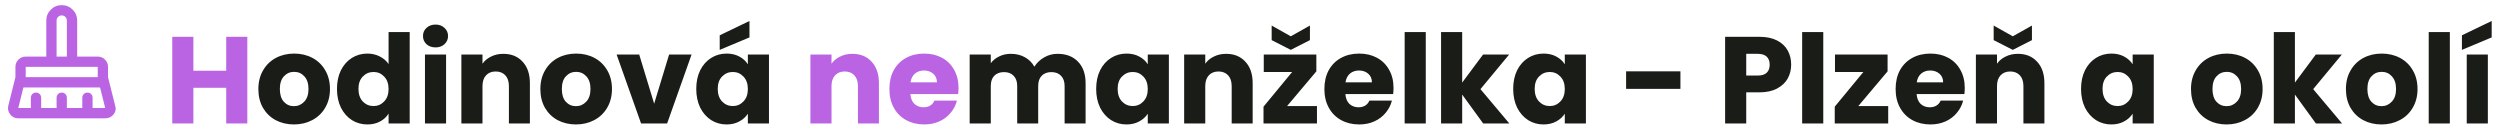 <svg width="486" height="25" viewBox="0 0 486 25" fill="none" xmlns="http://www.w3.org/2000/svg">
<path d="M11 11H13V4C13 3.717 12.904 3.479 12.712 3.287C12.52 3.095 12.283 2.999 12 3C11.717 3 11.479 3.096 11.287 3.288C11.095 3.48 10.999 3.717 11 4V11ZM5 15H19V13H5V15ZM3.55 21H6V19C6 18.717 6.096 18.479 6.288 18.287C6.48 18.095 6.717 17.999 7 18C7.283 18 7.521 18.096 7.713 18.288C7.905 18.48 8.001 18.717 8 19V21H11V19C11 18.717 11.096 18.479 11.288 18.287C11.48 18.095 11.717 17.999 12 18C12.283 18 12.521 18.096 12.713 18.288C12.905 18.48 13.001 18.717 13 19V21H16V19C16 18.717 16.096 18.479 16.288 18.287C16.48 18.095 16.717 17.999 17 18C17.283 18 17.521 18.096 17.713 18.288C17.905 18.48 18.001 18.717 18 19V21H20.45L19.45 17H4.55L3.55 21ZM20.45 23H3.55C2.9 23 2.375 22.742 1.975 22.225C1.575 21.708 1.458 21.133 1.625 20.5L3 15V13C3 12.45 3.196 11.979 3.588 11.587C3.98 11.195 4.451 10.999 5 11H9V4C9 3.167 9.292 2.458 9.875 1.875C10.458 1.292 11.167 1 12 1C12.833 1 13.542 1.292 14.125 1.875C14.708 2.458 15 3.167 15 4V11H19C19.55 11 20.021 11.196 20.413 11.588C20.805 11.98 21.001 12.451 21 13V15L22.375 20.5C22.592 21.133 22.496 21.708 22.087 22.225C21.678 22.742 21.133 23 20.45 23Z" fill="#BA64E3"/>
<path d="M48.08 7.152V24H43.976V17.064H37.592V24H33.488V7.152H37.592V13.752H43.976V7.152H48.08ZM165.703 10.464C167.271 10.464 168.519 10.976 169.447 12C170.391 13.008 170.863 14.4 170.863 16.176V24H166.783V16.728C166.783 15.832 166.551 15.136 166.087 14.64C165.623 14.144 164.999 13.896 164.215 13.896C163.431 13.896 162.807 14.144 162.343 14.64C161.879 15.136 161.647 15.832 161.647 16.728V24H157.543V10.608H161.647V12.384C162.063 11.792 162.623 11.328 163.327 10.992C164.031 10.64 164.823 10.464 165.703 10.464ZM186.339 17.088C186.339 17.472 186.315 17.872 186.267 18.288H176.979C177.043 19.12 177.307 19.76 177.771 20.208C178.251 20.64 178.835 20.856 179.523 20.856C180.547 20.856 181.259 20.424 181.659 19.56H186.027C185.803 20.44 185.395 21.232 184.803 21.936C184.227 22.64 183.499 23.192 182.619 23.592C181.739 23.992 180.755 24.192 179.667 24.192C178.355 24.192 177.187 23.912 176.163 23.352C175.139 22.792 174.339 21.992 173.763 20.952C173.187 19.912 172.899 18.696 172.899 17.304C172.899 15.912 173.179 14.696 173.739 13.656C174.315 12.616 175.115 11.816 176.139 11.256C177.163 10.696 178.339 10.416 179.667 10.416C180.963 10.416 182.115 10.688 183.123 11.232C184.131 11.776 184.915 12.552 185.475 13.56C186.051 14.568 186.339 15.744 186.339 17.088ZM182.139 16.008C182.139 15.304 181.899 14.744 181.419 14.328C180.939 13.912 180.339 13.704 179.619 13.704C178.931 13.704 178.347 13.904 177.867 14.304C177.403 14.704 177.115 15.272 177.003 16.008H182.139Z" fill="#BA64E3"/>
<path d="M57.139 24.192C55.827 24.192 54.643 23.912 53.587 23.352C52.547 22.792 51.723 21.992 51.115 20.952C50.523 19.912 50.227 18.696 50.227 17.304C50.227 15.928 50.531 14.72 51.139 13.68C51.747 12.624 52.579 11.816 53.635 11.256C54.691 10.696 55.875 10.416 57.187 10.416C58.499 10.416 59.683 10.696 60.739 11.256C61.795 11.816 62.627 12.624 63.235 13.68C63.843 14.72 64.147 15.928 64.147 17.304C64.147 18.68 63.835 19.896 63.211 20.952C62.603 21.992 61.763 22.792 60.691 23.352C59.635 23.912 58.451 24.192 57.139 24.192ZM57.139 20.64C57.923 20.64 58.587 20.352 59.131 19.776C59.691 19.2 59.971 18.376 59.971 17.304C59.971 16.232 59.699 15.408 59.155 14.832C58.627 14.256 57.971 13.968 57.187 13.968C56.387 13.968 55.723 14.256 55.195 14.832C54.667 15.392 54.403 16.216 54.403 17.304C54.403 18.376 54.659 19.2 55.171 19.776C55.699 20.352 56.355 20.64 57.139 20.64ZM65.508 17.28C65.508 15.904 65.764 14.696 66.276 13.656C66.804 12.616 67.516 11.816 68.412 11.256C69.308 10.696 70.308 10.416 71.412 10.416C72.292 10.416 73.092 10.6 73.812 10.968C74.548 11.336 75.124 11.832 75.54 12.456V6.24H79.644V24H75.54V22.08C75.156 22.72 74.604 23.232 73.884 23.616C73.18 24 72.356 24.192 71.412 24.192C70.308 24.192 69.308 23.912 68.412 23.352C67.516 22.776 66.804 21.968 66.276 20.928C65.764 19.872 65.508 18.656 65.508 17.28ZM75.54 17.304C75.54 16.28 75.252 15.472 74.676 14.88C74.116 14.288 73.428 13.992 72.612 13.992C71.796 13.992 71.1 14.288 70.524 14.88C69.964 15.456 69.684 16.256 69.684 17.28C69.684 18.304 69.964 19.12 70.524 19.728C71.1 20.32 71.796 20.616 72.612 20.616C73.428 20.616 74.116 20.32 74.676 19.728C75.252 19.136 75.54 18.328 75.54 17.304ZM84.677 9.216C83.957 9.216 83.365 9.008 82.901 8.592C82.453 8.16 82.229 7.632 82.229 7.008C82.229 6.368 82.453 5.84 82.901 5.424C83.365 4.992 83.957 4.776 84.677 4.776C85.381 4.776 85.957 4.992 86.405 5.424C86.869 5.84 87.101 6.368 87.101 7.008C87.101 7.632 86.869 8.16 86.405 8.592C85.957 9.008 85.381 9.216 84.677 9.216ZM86.717 10.608V24H82.613V10.608H86.717ZM97.851 10.464C99.419 10.464 100.667 10.976 101.595 12C102.539 13.008 103.011 14.4 103.011 16.176V24H98.931V16.728C98.931 15.832 98.699 15.136 98.235 14.64C97.771 14.144 97.147 13.896 96.363 13.896C95.579 13.896 94.955 14.144 94.491 14.64C94.027 15.136 93.795 15.832 93.795 16.728V24H89.691V10.608H93.795V12.384C94.211 11.792 94.771 11.328 95.475 10.992C96.179 10.64 96.971 10.464 97.851 10.464ZM111.959 24.192C110.647 24.192 109.463 23.912 108.407 23.352C107.367 22.792 106.543 21.992 105.935 20.952C105.343 19.912 105.047 18.696 105.047 17.304C105.047 15.928 105.351 14.72 105.959 13.68C106.567 12.624 107.399 11.816 108.455 11.256C109.511 10.696 110.695 10.416 112.007 10.416C113.319 10.416 114.503 10.696 115.559 11.256C116.615 11.816 117.447 12.624 118.055 13.68C118.663 14.72 118.967 15.928 118.967 17.304C118.967 18.68 118.655 19.896 118.031 20.952C117.423 21.992 116.583 22.792 115.511 23.352C114.455 23.912 113.271 24.192 111.959 24.192ZM111.959 20.64C112.743 20.64 113.407 20.352 113.951 19.776C114.511 19.2 114.791 18.376 114.791 17.304C114.791 16.232 114.519 15.408 113.975 14.832C113.447 14.256 112.791 13.968 112.007 13.968C111.207 13.968 110.543 14.256 110.015 14.832C109.487 15.392 109.223 16.216 109.223 17.304C109.223 18.376 109.479 19.2 109.991 19.776C110.519 20.352 111.175 20.64 111.959 20.64ZM127.168 20.16L130.072 10.608H134.44L129.688 24H124.624L119.872 10.608H124.264L127.168 20.16ZM135.352 17.28C135.352 15.904 135.608 14.696 136.12 13.656C136.648 12.616 137.36 11.816 138.256 11.256C139.152 10.696 140.152 10.416 141.256 10.416C142.2 10.416 143.024 10.608 143.728 10.992C144.448 11.376 145 11.88 145.384 12.504V10.608H149.488V24H145.384V22.104C144.984 22.728 144.424 23.232 143.704 23.616C143 24 142.176 24.192 141.232 24.192C140.144 24.192 139.152 23.912 138.256 23.352C137.36 22.776 136.648 21.968 136.12 20.928C135.608 19.872 135.352 18.656 135.352 17.28ZM145.384 17.304C145.384 16.28 145.096 15.472 144.52 14.88C143.96 14.288 143.272 13.992 142.456 13.992C141.64 13.992 140.944 14.288 140.368 14.88C139.808 15.456 139.528 16.256 139.528 17.28C139.528 18.304 139.808 19.12 140.368 19.728C140.944 20.32 141.64 20.616 142.456 20.616C143.272 20.616 143.96 20.32 144.52 19.728C145.096 19.136 145.384 18.328 145.384 17.304ZM145.696 7.272L139.912 9.696V6.864L145.696 4.08V7.272ZM205.592 10.464C207.256 10.464 208.576 10.968 209.552 11.976C210.544 12.984 211.04 14.384 211.04 16.176V24H206.96V16.728C206.96 15.864 206.728 15.2 206.264 14.736C205.816 14.256 205.192 14.016 204.392 14.016C203.592 14.016 202.96 14.256 202.496 14.736C202.048 15.2 201.824 15.864 201.824 16.728V24H197.744V16.728C197.744 15.864 197.512 15.2 197.048 14.736C196.6 14.256 195.976 14.016 195.176 14.016C194.376 14.016 193.744 14.256 193.28 14.736C192.832 15.2 192.608 15.864 192.608 16.728V24H188.504V10.608H192.608V12.288C193.024 11.728 193.568 11.288 194.24 10.968C194.912 10.632 195.672 10.464 196.52 10.464C197.528 10.464 198.424 10.68 199.208 11.112C200.008 11.544 200.632 12.16 201.08 12.96C201.544 12.224 202.176 11.624 202.976 11.16C203.776 10.696 204.648 10.464 205.592 10.464ZM213.094 17.28C213.094 15.904 213.35 14.696 213.862 13.656C214.39 12.616 215.102 11.816 215.998 11.256C216.894 10.696 217.894 10.416 218.998 10.416C219.942 10.416 220.766 10.608 221.47 10.992C222.19 11.376 222.742 11.88 223.126 12.504V10.608H227.23V24H223.126V22.104C222.726 22.728 222.166 23.232 221.446 23.616C220.742 24 219.918 24.192 218.974 24.192C217.886 24.192 216.894 23.912 215.998 23.352C215.102 22.776 214.39 21.968 213.862 20.928C213.35 19.872 213.094 18.656 213.094 17.28ZM223.126 17.304C223.126 16.28 222.838 15.472 222.262 14.88C221.702 14.288 221.014 13.992 220.198 13.992C219.382 13.992 218.686 14.288 218.11 14.88C217.55 15.456 217.27 16.256 217.27 17.28C217.27 18.304 217.55 19.12 218.11 19.728C218.686 20.32 219.382 20.616 220.198 20.616C221.014 20.616 221.702 20.32 222.262 19.728C222.838 19.136 223.126 18.328 223.126 17.304ZM238.359 10.464C239.927 10.464 241.175 10.976 242.103 12C243.047 13.008 243.519 14.4 243.519 16.176V24H239.439V16.728C239.439 15.832 239.207 15.136 238.743 14.64C238.279 14.144 237.655 13.896 236.871 13.896C236.087 13.896 235.463 14.144 234.999 14.64C234.535 15.136 234.303 15.832 234.303 16.728V24H230.199V10.608H234.303V12.384C234.719 11.792 235.279 11.328 235.983 10.992C236.687 10.64 237.479 10.464 238.359 10.464ZM250.211 20.616H256.019V24H245.627V20.736L251.195 13.992H245.675V10.608H255.899V13.872L250.211 20.616ZM254.651 7.8L250.931 9.696L247.211 7.8V4.968L250.931 7.056L254.651 4.968V7.8ZM270.901 17.088C270.901 17.472 270.877 17.872 270.829 18.288H261.541C261.605 19.12 261.869 19.76 262.333 20.208C262.813 20.64 263.397 20.856 264.085 20.856C265.109 20.856 265.821 20.424 266.221 19.56H270.589C270.365 20.44 269.957 21.232 269.365 21.936C268.789 22.64 268.061 23.192 267.181 23.592C266.301 23.992 265.317 24.192 264.229 24.192C262.917 24.192 261.749 23.912 260.725 23.352C259.701 22.792 258.901 21.992 258.325 20.952C257.749 19.912 257.461 18.696 257.461 17.304C257.461 15.912 257.741 14.696 258.301 13.656C258.877 12.616 259.677 11.816 260.701 11.256C261.725 10.696 262.901 10.416 264.229 10.416C265.525 10.416 266.677 10.688 267.685 11.232C268.693 11.776 269.477 12.552 270.037 13.56C270.613 14.568 270.901 15.744 270.901 17.088ZM266.701 16.008C266.701 15.304 266.461 14.744 265.981 14.328C265.501 13.912 264.901 13.704 264.181 13.704C263.493 13.704 262.909 13.904 262.429 14.304C261.965 14.704 261.677 15.272 261.565 16.008H266.701ZM277.17 6.24V24H273.066V6.24H277.17ZM288.328 24L284.248 18.384V24H280.144V6.24H284.248V16.056L288.304 10.608H293.368L287.8 17.328L293.416 24H288.328ZM294.164 17.28C294.164 15.904 294.42 14.696 294.932 13.656C295.46 12.616 296.172 11.816 297.068 11.256C297.964 10.696 298.964 10.416 300.068 10.416C301.012 10.416 301.836 10.608 302.54 10.992C303.26 11.376 303.812 11.88 304.196 12.504V10.608H308.3V24H304.196V22.104C303.796 22.728 303.236 23.232 302.516 23.616C301.812 24 300.988 24.192 300.044 24.192C298.956 24.192 297.964 23.912 297.068 23.352C296.172 22.776 295.46 21.968 294.932 20.928C294.42 19.872 294.164 18.656 294.164 17.28ZM304.196 17.304C304.196 16.28 303.908 15.472 303.332 14.88C302.772 14.288 302.084 13.992 301.268 13.992C300.452 13.992 299.756 14.288 299.18 14.88C298.62 15.456 298.34 16.256 298.34 17.28C298.34 18.304 298.62 19.12 299.18 19.728C299.756 20.32 300.452 20.616 301.268 20.616C302.084 20.616 302.772 20.32 303.332 19.728C303.908 19.136 304.196 18.328 304.196 17.304ZM326.675 13.872V17.28H316.115V13.872H326.675ZM348.203 12.576C348.203 13.552 347.979 14.448 347.531 15.264C347.083 16.064 346.395 16.712 345.467 17.208C344.539 17.704 343.387 17.952 342.011 17.952H339.467V24H335.363V7.152H342.011C343.355 7.152 344.491 7.384 345.419 7.848C346.347 8.312 347.043 8.952 347.507 9.768C347.971 10.584 348.203 11.52 348.203 12.576ZM341.699 14.688C342.483 14.688 343.067 14.504 343.451 14.136C343.835 13.768 344.027 13.248 344.027 12.576C344.027 11.904 343.835 11.384 343.451 11.016C343.067 10.648 342.483 10.464 341.699 10.464H339.467V14.688H341.699ZM354.444 6.24V24H350.34V6.24H354.444ZM361.258 20.616H367.066V24H356.674V20.736L362.242 13.992H356.722V10.608H366.946V13.872L361.258 20.616ZM381.948 17.088C381.948 17.472 381.924 17.872 381.876 18.288H372.588C372.652 19.12 372.916 19.76 373.38 20.208C373.86 20.64 374.444 20.856 375.132 20.856C376.156 20.856 376.868 20.424 377.268 19.56H381.636C381.412 20.44 381.004 21.232 380.412 21.936C379.836 22.64 379.108 23.192 378.228 23.592C377.348 23.992 376.364 24.192 375.276 24.192C373.964 24.192 372.796 23.912 371.772 23.352C370.748 22.792 369.948 21.992 369.372 20.952C368.796 19.912 368.508 18.696 368.508 17.304C368.508 15.912 368.788 14.696 369.348 13.656C369.924 12.616 370.724 11.816 371.748 11.256C372.772 10.696 373.948 10.416 375.276 10.416C376.572 10.416 377.724 10.688 378.732 11.232C379.74 11.776 380.524 12.552 381.084 13.56C381.66 14.568 381.948 15.744 381.948 17.088ZM377.748 16.008C377.748 15.304 377.508 14.744 377.028 14.328C376.548 13.912 375.948 13.704 375.228 13.704C374.54 13.704 373.956 13.904 373.476 14.304C373.012 14.704 372.724 15.272 372.612 16.008H377.748ZM392.273 10.464C393.841 10.464 395.089 10.976 396.017 12C396.961 13.008 397.433 14.4 397.433 16.176V24H393.353V16.728C393.353 15.832 393.121 15.136 392.657 14.64C392.193 14.144 391.569 13.896 390.785 13.896C390.001 13.896 389.377 14.144 388.913 14.64C388.449 15.136 388.217 15.832 388.217 16.728V24H384.113V10.608H388.217V12.384C388.633 11.792 389.193 11.328 389.897 10.992C390.601 10.64 391.393 10.464 392.273 10.464ZM395.009 7.8L391.289 9.696L387.569 7.8V4.968L391.289 7.056L395.009 4.968V7.8ZM404.555 17.28C404.555 15.904 404.811 14.696 405.323 13.656C405.851 12.616 406.563 11.816 407.459 11.256C408.355 10.696 409.355 10.416 410.459 10.416C411.403 10.416 412.227 10.608 412.931 10.992C413.651 11.376 414.203 11.88 414.587 12.504V10.608H418.691V24H414.587V22.104C414.187 22.728 413.627 23.232 412.907 23.616C412.203 24 411.379 24.192 410.435 24.192C409.347 24.192 408.355 23.912 407.459 23.352C406.563 22.776 405.851 21.968 405.323 20.928C404.811 19.872 404.555 18.656 404.555 17.28ZM414.587 17.304C414.587 16.28 414.299 15.472 413.723 14.88C413.163 14.288 412.475 13.992 411.659 13.992C410.843 13.992 410.147 14.288 409.571 14.88C409.011 15.456 408.731 16.256 408.731 17.28C408.731 18.304 409.011 19.12 409.571 19.728C410.147 20.32 410.843 20.616 411.659 20.616C412.475 20.616 413.163 20.32 413.723 19.728C414.299 19.136 414.587 18.328 414.587 17.304ZM432.842 24.192C431.53 24.192 430.346 23.912 429.29 23.352C428.25 22.792 427.426 21.992 426.818 20.952C426.226 19.912 425.93 18.696 425.93 17.304C425.93 15.928 426.234 14.72 426.842 13.68C427.45 12.624 428.282 11.816 429.338 11.256C430.394 10.696 431.578 10.416 432.89 10.416C434.202 10.416 435.386 10.696 436.442 11.256C437.498 11.816 438.33 12.624 438.938 13.68C439.546 14.72 439.85 15.928 439.85 17.304C439.85 18.68 439.538 19.896 438.914 20.952C438.306 21.992 437.466 22.792 436.394 23.352C435.338 23.912 434.154 24.192 432.842 24.192ZM432.842 20.64C433.626 20.64 434.29 20.352 434.834 19.776C435.394 19.2 435.674 18.376 435.674 17.304C435.674 16.232 435.402 15.408 434.858 14.832C434.33 14.256 433.674 13.968 432.89 13.968C432.09 13.968 431.426 14.256 430.898 14.832C430.37 15.392 430.106 16.216 430.106 17.304C430.106 18.376 430.362 19.2 430.874 19.776C431.402 20.352 432.058 20.64 432.842 20.64ZM450.211 24L446.131 18.384V24H442.027V6.24H446.131V16.056L450.187 10.608H455.251L449.683 17.328L455.299 24H450.211ZM462.959 24.192C461.647 24.192 460.463 23.912 459.407 23.352C458.367 22.792 457.543 21.992 456.935 20.952C456.343 19.912 456.047 18.696 456.047 17.304C456.047 15.928 456.351 14.72 456.959 13.68C457.567 12.624 458.399 11.816 459.455 11.256C460.511 10.696 461.695 10.416 463.007 10.416C464.319 10.416 465.503 10.696 466.559 11.256C467.615 11.816 468.447 12.624 469.055 13.68C469.663 14.72 469.967 15.928 469.967 17.304C469.967 18.68 469.655 19.896 469.031 20.952C468.423 21.992 467.583 22.792 466.511 23.352C465.455 23.912 464.271 24.192 462.959 24.192ZM462.959 20.64C463.743 20.64 464.407 20.352 464.951 19.776C465.511 19.2 465.791 18.376 465.791 17.304C465.791 16.232 465.519 15.408 464.975 14.832C464.447 14.256 463.791 13.968 463.007 13.968C462.207 13.968 461.543 14.256 461.015 14.832C460.487 15.392 460.223 16.216 460.223 17.304C460.223 18.376 460.479 19.2 460.991 19.776C461.519 20.352 462.175 20.64 462.959 20.64ZM476.248 6.24V24H472.144V6.24H476.248ZM483.638 10.608V24H479.534V10.608H483.638ZM484.382 7.272L478.598 9.696V6.864L484.382 4.08V7.272Z" fill="#1A1C17"/>
</svg>
